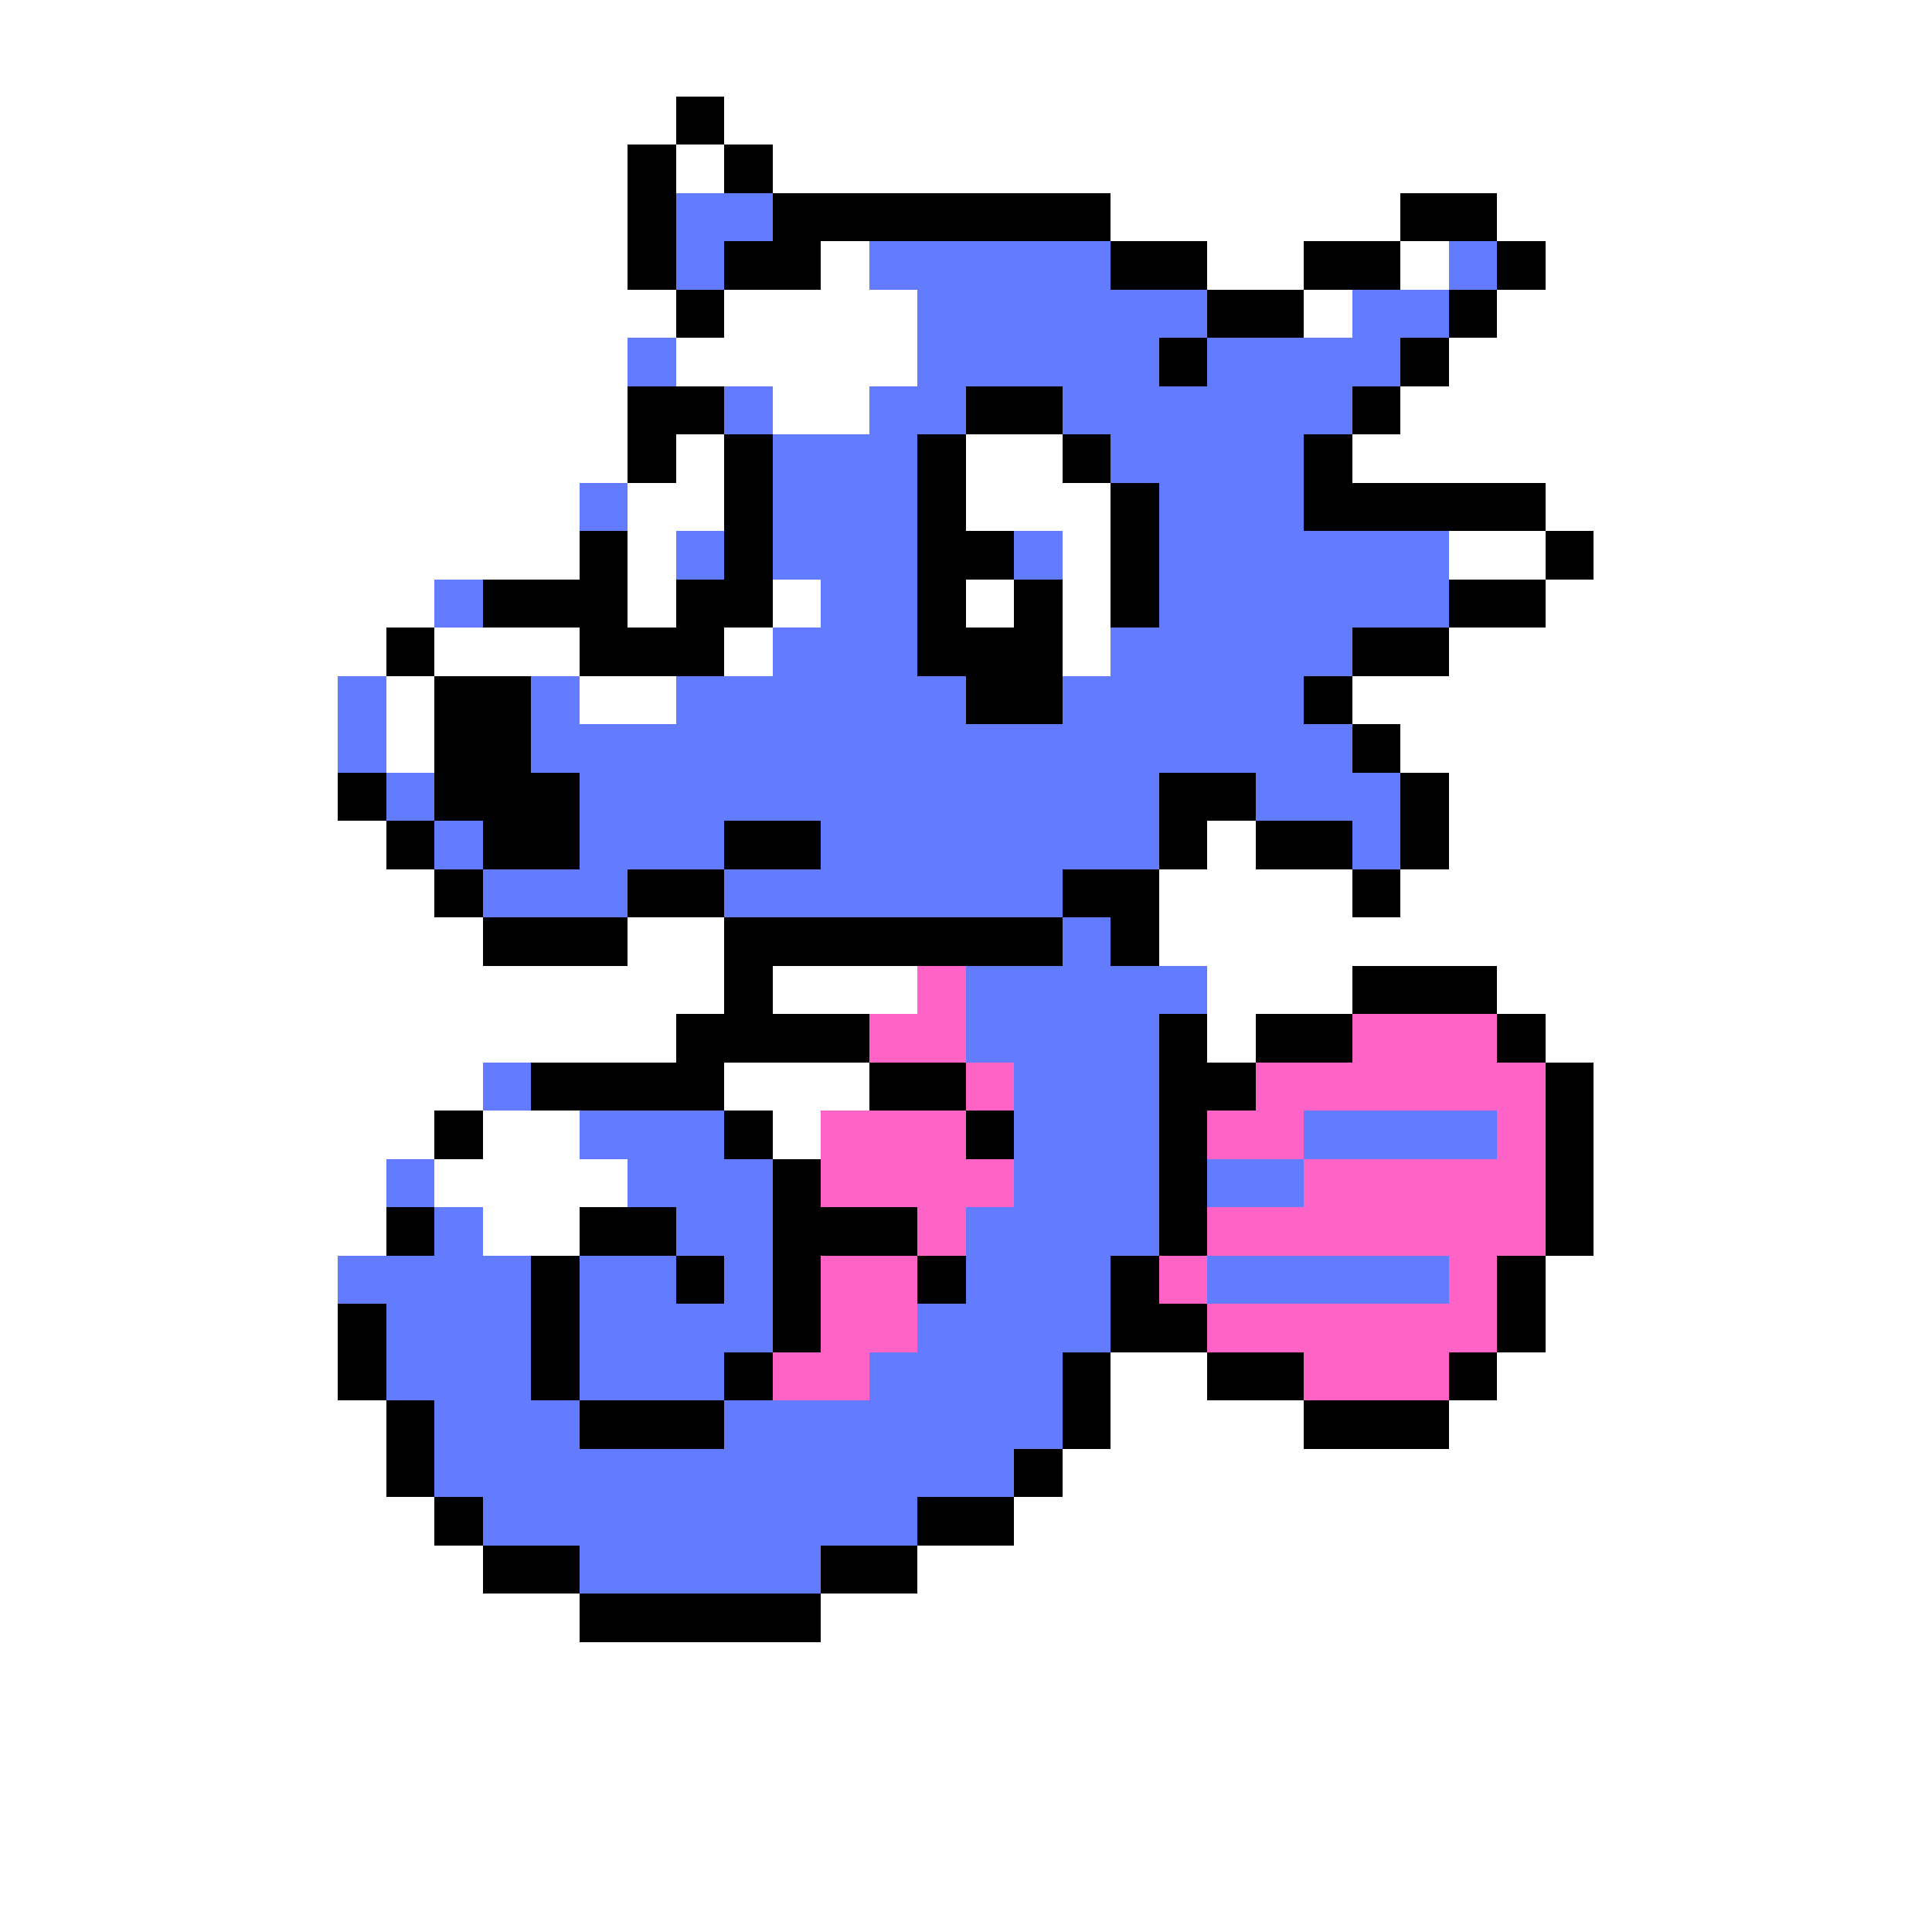 <svg xmlns="http://www.w3.org/2000/svg" viewBox="0 -0.5 40 40" shape-rendering="crispEdges">
<rect x="0" y="-0.5" width="40" height="40" fill="#333333" stroke="none"/>
<path stroke="#ffffff" d="M0 0h40M0 1h40M0 2h14M15 2h25M0 3h13M14 3h1M16 3h24M0 4h13M23 4h6M31 4h9M0 5h13M17 5h1M25 5h2M29 5h1M32 5h8M0 6h14M15 6h4M27 6h1M31 6h9M0 7h13M14 7h5M30 7h10M0 8h13M16 8h2M29 8h11M0 9h13M14 9h1M20 9h2M28 9h12M0 10h12M13 10h2M20 10h3M32 10h8M0 11h12M13 11h1M22 11h1M30 11h2M33 11h7M0 12h9M13 12h1M16 12h1M20 12h1M22 12h1M32 12h8M0 13h8M9 13h3M15 13h1M22 13h1M30 13h10M0 14h7M8 14h1M12 14h2M28 14h12M0 15h7M8 15h1M29 15h11M0 16h7M30 16h10M0 17h8M25 17h1M30 17h10M0 18h9M24 18h4M29 18h11M0 19h10M13 19h2M24 19h16M0 20h15M16 20h3M25 20h3M31 20h9M0 21h14M25 21h1M32 21h8M0 22h10M15 22h3M33 22h7M0 23h9M10 23h2M16 23h1M33 23h7M0 24h8M9 24h4M33 24h7M0 25h8M10 25h2M33 25h7M0 26h7M32 26h8M0 27h7M32 27h8M0 28h7M23 28h2M31 28h9M0 29h8M23 29h4M30 29h10M0 30h8M22 30h18M0 31h9M21 31h19M0 32h10M19 32h21M0 33h12M17 33h23M0 34h40M0 35h40M0 36h40M0 37h40M0 38h40M0 39h40" />
<path stroke="#000000" d="M14 2h1M13 3h1M15 3h1M13 4h1M16 4h7M29 4h2M13 5h1M15 5h2M23 5h2M27 5h2M31 5h1M14 6h1M25 6h2M30 6h1M24 7h1M29 7h1M13 8h2M20 8h2M28 8h1M13 9h1M15 9h1M19 9h1M22 9h1M27 9h1M15 10h1M19 10h1M23 10h1M27 10h5M12 11h1M15 11h1M19 11h2M23 11h1M32 11h1M10 12h3M14 12h2M19 12h1M21 12h1M23 12h1M30 12h2M8 13h1M12 13h3M19 13h3M28 13h2M9 14h2M20 14h2M27 14h1M9 15h2M28 15h1M7 16h1M9 16h3M24 16h2M29 16h1M8 17h1M10 17h2M15 17h2M24 17h1M26 17h2M29 17h1M9 18h1M13 18h2M22 18h2M28 18h1M10 19h3M15 19h7M23 19h1M15 20h1M28 20h3M14 21h4M24 21h1M26 21h2M31 21h1M11 22h4M18 22h2M24 22h2M32 22h1M9 23h1M15 23h1M20 23h1M24 23h1M32 23h1M16 24h1M24 24h1M32 24h1M8 25h1M12 25h2M16 25h3M24 25h1M32 25h1M11 26h1M14 26h1M16 26h1M19 26h1M23 26h1M31 26h1M7 27h1M11 27h1M16 27h1M23 27h2M31 27h1M7 28h1M11 28h1M15 28h1M22 28h1M25 28h2M30 28h1M8 29h1M12 29h3M22 29h1M27 29h3M8 30h1M21 30h1M9 31h1M19 31h2M10 32h2M17 32h2M12 33h5" />
<path stroke="#637bff" d="M14 4h2M14 5h1M18 5h5M30 5h1M19 6h6M28 6h2M13 7h1M19 7h5M25 7h4M15 8h1M18 8h2M22 8h6M16 9h3M23 9h4M12 10h1M16 10h3M24 10h3M14 11h1M16 11h3M21 11h1M24 11h6M9 12h1M17 12h2M24 12h6M16 13h3M23 13h5M7 14h1M11 14h1M14 14h6M22 14h5M7 15h1M11 15h17M8 16h1M12 16h12M26 16h3M9 17h1M12 17h3M17 17h7M28 17h1M10 18h3M15 18h7M22 19h1M20 20h5M20 21h4M10 22h1M21 22h3M12 23h3M21 23h3M27 23h4M8 24h1M13 24h3M21 24h3M25 24h2M9 25h1M14 25h2M20 25h4M7 26h4M12 26h2M15 26h1M20 26h3M25 26h5M8 27h3M12 27h4M19 27h4M8 28h3M12 28h3M18 28h4M9 29h3M15 29h7M9 30h12M10 31h9M12 32h5" />
<path stroke="#ff63c5" d="M19 20h1M18 21h2M28 21h3M20 22h1M26 22h6M17 23h3M25 23h2M31 23h1M17 24h4M27 24h5M19 25h1M25 25h7M17 26h2M24 26h1M30 26h1M17 27h2M25 27h6M16 28h2M27 28h3" />
</svg>